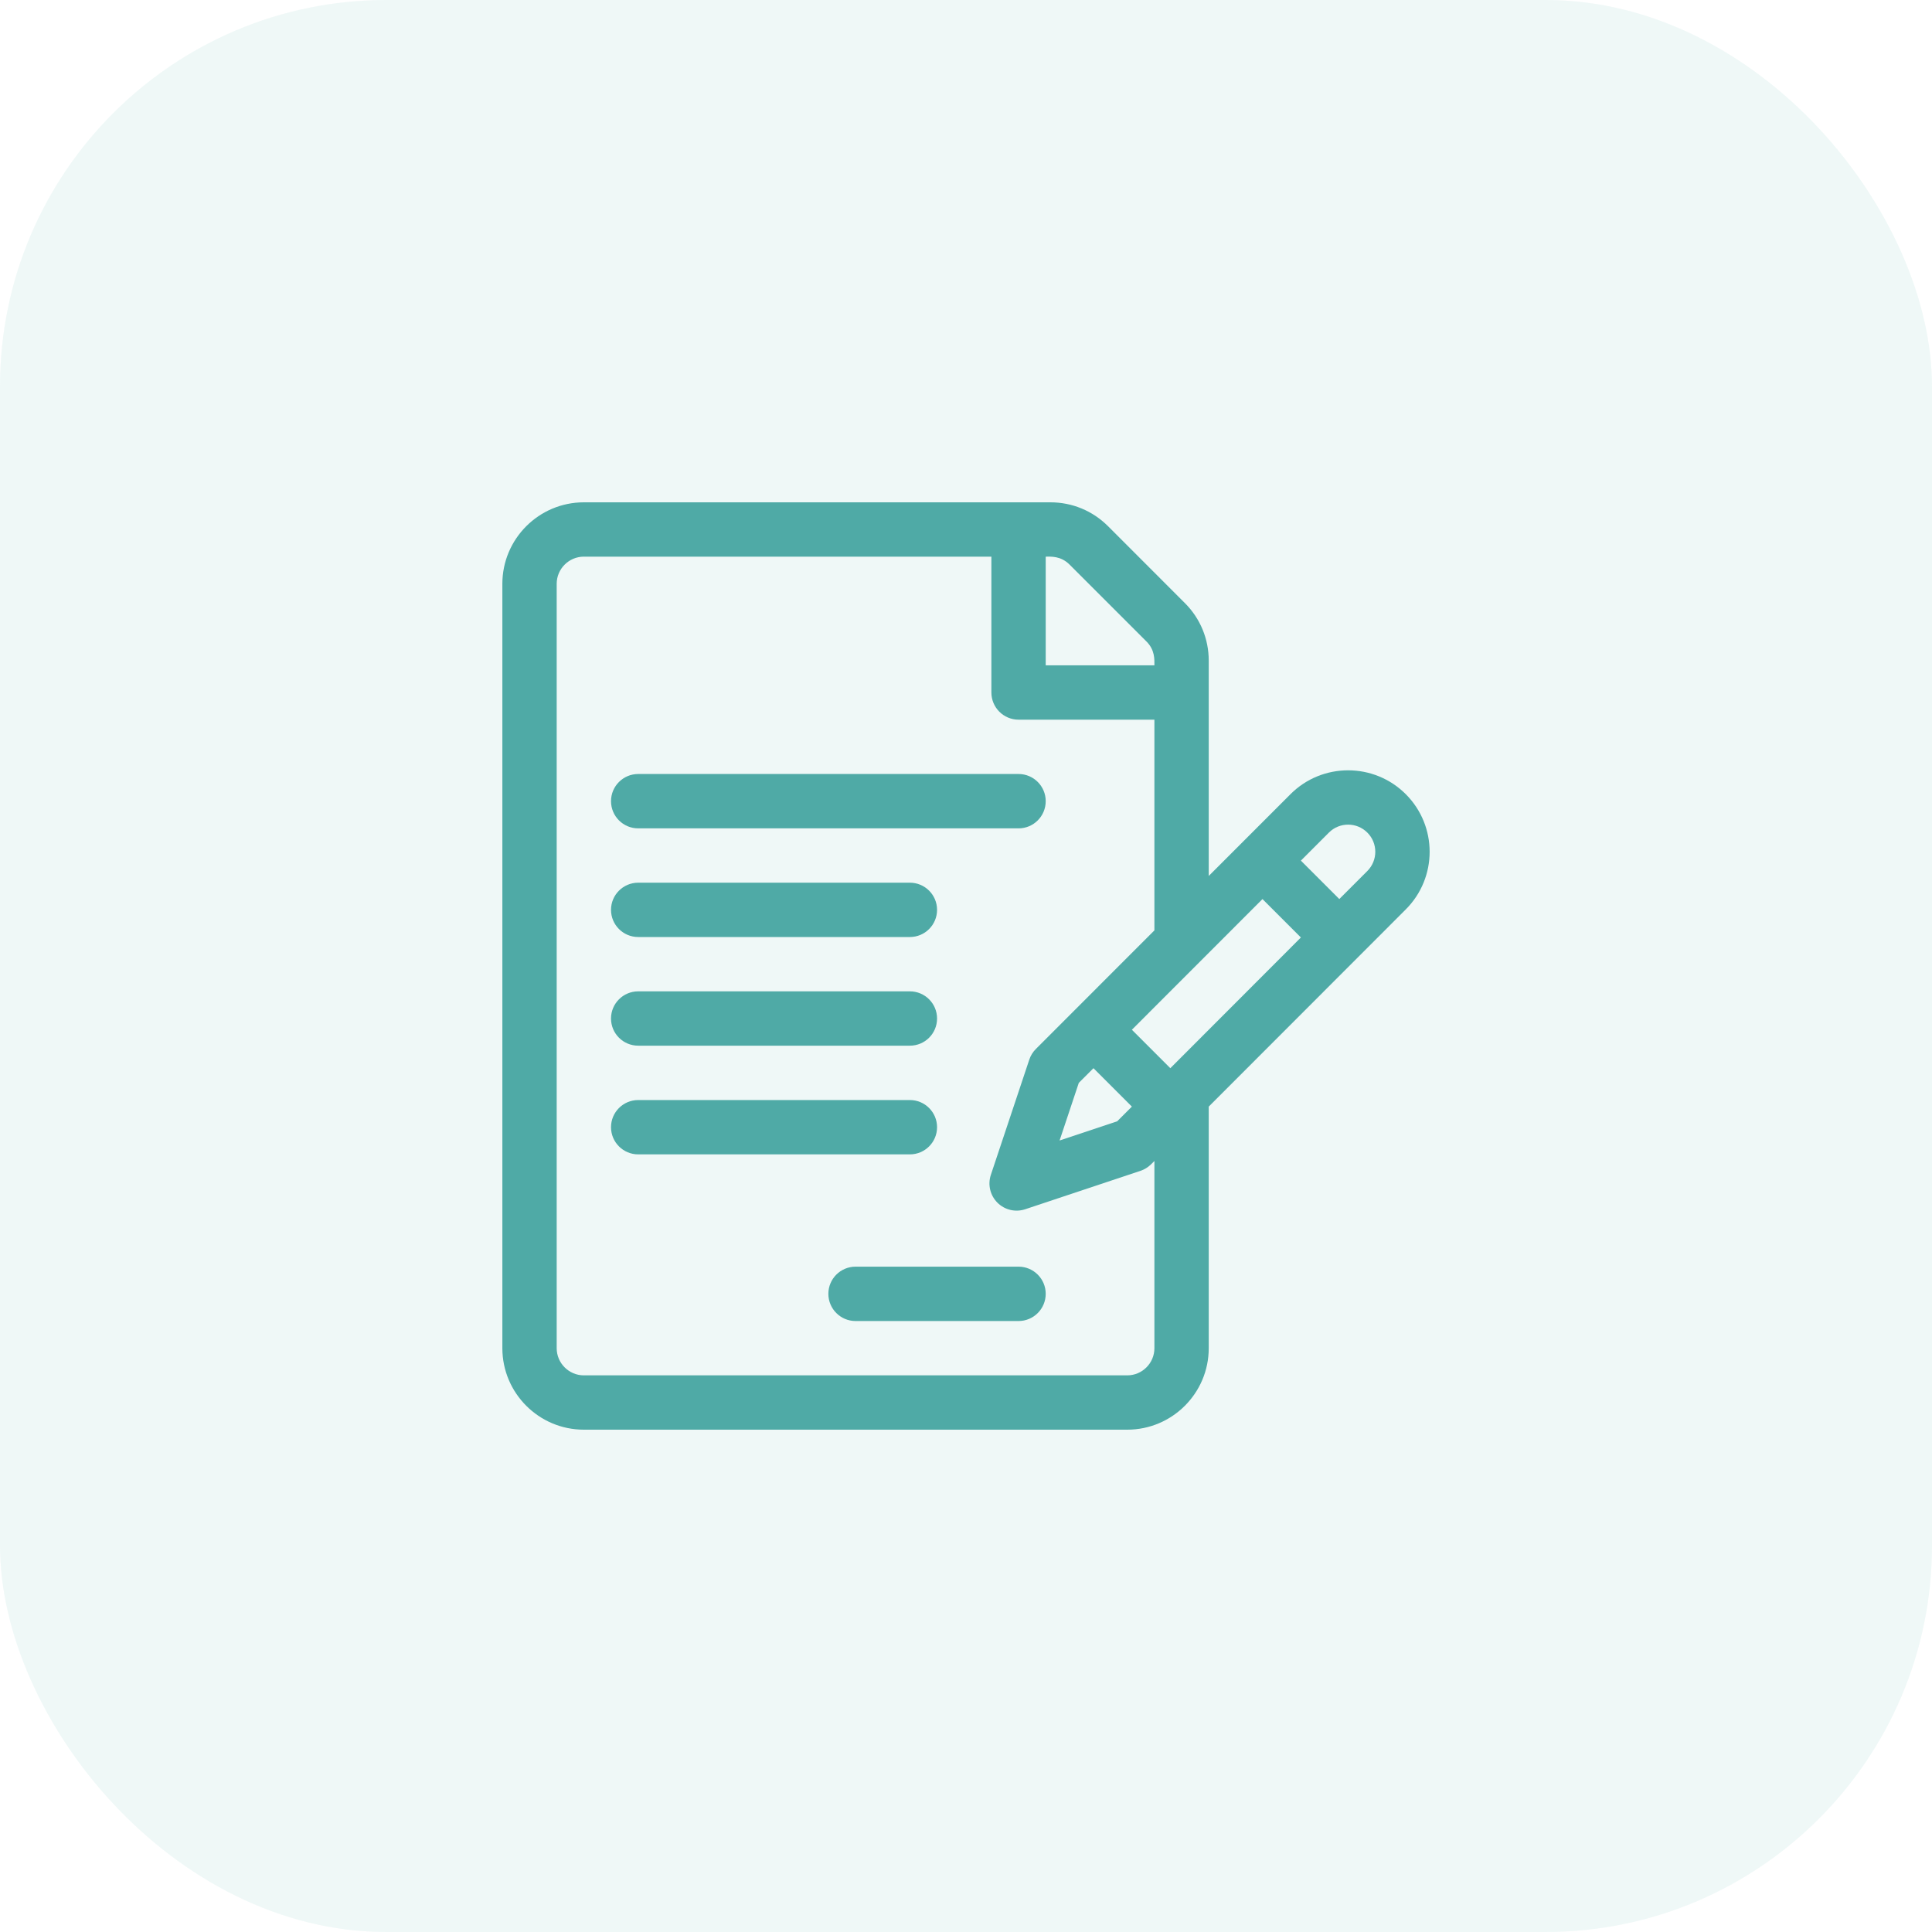 <svg width="50" height="50" viewBox="0 0 50 50" fill="none" xmlns="http://www.w3.org/2000/svg">
<rect opacity="0.1" width="50" height="50" rx="10" fill="#4FAAA6"/>
<g filter="url(#filter0_bii)">
<rect width="50" height="50" rx="10" fill="white" fill-opacity="0.1"/>
</g>
<path d="M36.381 20.553C35.558 19.73 34.22 19.73 33.398 20.553C33.144 20.806 31.529 22.423 31.282 22.67V17.098C31.282 16.535 31.063 16.005 30.664 15.607L28.676 13.618C28.277 13.219 27.747 13 27.184 13H15.11C13.947 13 13.001 13.946 13.001 15.109V34.891C13.001 36.054 13.947 37 15.11 37H29.173C30.336 37 31.282 36.054 31.282 34.891V28.639L36.381 23.536C37.205 22.712 37.205 21.377 36.381 20.553ZM27.063 14.406C27.196 14.406 27.452 14.383 27.681 14.612L29.67 16.601C29.893 16.824 29.876 17.069 29.876 17.219H27.063V14.406ZM29.876 34.891C29.876 35.278 29.561 35.594 29.173 35.594H15.11C14.723 35.594 14.407 35.278 14.407 34.891V15.109C14.407 14.722 14.723 14.406 15.11 14.406H25.657V17.922C25.657 18.31 25.972 18.625 26.36 18.625H29.876V24.078C29.876 24.078 27.801 26.154 27.801 26.154L26.808 27.148C26.73 27.225 26.672 27.319 26.638 27.423L25.643 30.406C25.559 30.658 25.625 30.937 25.813 31.125C26.002 31.314 26.28 31.379 26.533 31.295L29.516 30.301C29.619 30.266 29.713 30.208 29.791 30.131L29.876 30.046V34.891ZM28.299 27.645L29.293 28.639L28.913 29.019L27.422 29.516L27.919 28.025L28.299 27.645ZM30.288 27.645L29.293 26.65C29.823 26.12 32.174 23.767 32.673 23.268L33.667 24.262L30.288 27.645ZM35.386 22.542L34.661 23.267L33.667 22.273L34.392 21.547C34.666 21.273 35.112 21.273 35.386 21.547C35.661 21.821 35.662 22.266 35.386 22.542Z" fill="#4FAAA6"/>
<path d="M26.36 20.031H16.517C16.128 20.031 15.813 20.346 15.813 20.734C15.813 21.123 16.128 21.438 16.517 21.438H26.36C26.748 21.438 27.063 21.123 27.063 20.734C27.063 20.346 26.748 20.031 26.36 20.031Z" fill="#4FAAA6"/>
<path d="M23.548 22.844H16.517C16.128 22.844 15.813 23.159 15.813 23.547C15.813 23.935 16.128 24.25 16.517 24.25H23.548C23.936 24.25 24.251 23.935 24.251 23.547C24.251 23.159 23.936 22.844 23.548 22.844Z" fill="#4FAAA6"/>
<path d="M23.548 25.656H16.517C16.128 25.656 15.813 25.971 15.813 26.359C15.813 26.748 16.128 27.062 16.517 27.062H23.548C23.936 27.062 24.251 26.748 24.251 26.359C24.251 25.971 23.936 25.656 23.548 25.656Z" fill="#4FAAA6"/>
<path d="M23.548 28.469H16.517C16.128 28.469 15.813 28.784 15.813 29.172C15.813 29.56 16.128 29.875 16.517 29.875H23.548C23.936 29.875 24.251 29.56 24.251 29.172C24.251 28.784 23.936 28.469 23.548 28.469Z" fill="#4FAAA6"/>
<path d="M26.36 32.781H22.142C21.753 32.781 21.438 33.096 21.438 33.484C21.438 33.873 21.753 34.188 22.142 34.188H26.36C26.748 34.188 27.063 33.873 27.063 33.484C27.063 33.096 26.748 32.781 26.36 32.781Z" fill="#4FAAA6"/>
<defs>
<filter id="filter0_bii" x="-6.667" y="-6.667" width="63.333" height="63.333" filterUnits="userSpaceOnUse" color-interpolation-filters="sRGB">
<feFlood flood-opacity="0" result="BackgroundImageFix"/>
<feGaussianBlur in="BackgroundImage" stdDeviation="3.333"/>
<feComposite in2="SourceAlpha" operator="in" result="effect1_backgroundBlur"/>
<feBlend mode="normal" in="SourceGraphic" in2="effect1_backgroundBlur" result="shape"/>
<feColorMatrix in="SourceAlpha" type="matrix" values="0 0 0 0 0 0 0 0 0 0 0 0 0 0 0 0 0 0 127 0" result="hardAlpha"/>
<feOffset dx="-0.667" dy="0.667"/>
<feGaussianBlur stdDeviation="0.333"/>
<feComposite in2="hardAlpha" operator="arithmetic" k2="-1" k3="1"/>
<feColorMatrix type="matrix" values="0 0 0 0 1 0 0 0 0 1 0 0 0 0 1 0 0 0 0.4 0"/>
<feBlend mode="normal" in2="shape" result="effect2_innerShadow"/>
<feColorMatrix in="SourceAlpha" type="matrix" values="0 0 0 0 0 0 0 0 0 0 0 0 0 0 0 0 0 0 127 0" result="hardAlpha"/>
<feOffset dx="0.667" dy="-0.667"/>
<feGaussianBlur stdDeviation="0.333"/>
<feComposite in2="hardAlpha" operator="arithmetic" k2="-1" k3="1"/>
<feColorMatrix type="matrix" values="0 0 0 0 0.84 0 0 0 0 0.84 0 0 0 0 0.84 0 0 0 0.4 0"/>
<feBlend mode="normal" in2="effect2_innerShadow" result="effect3_innerShadow"/>
</filter>
</defs>
</svg>
